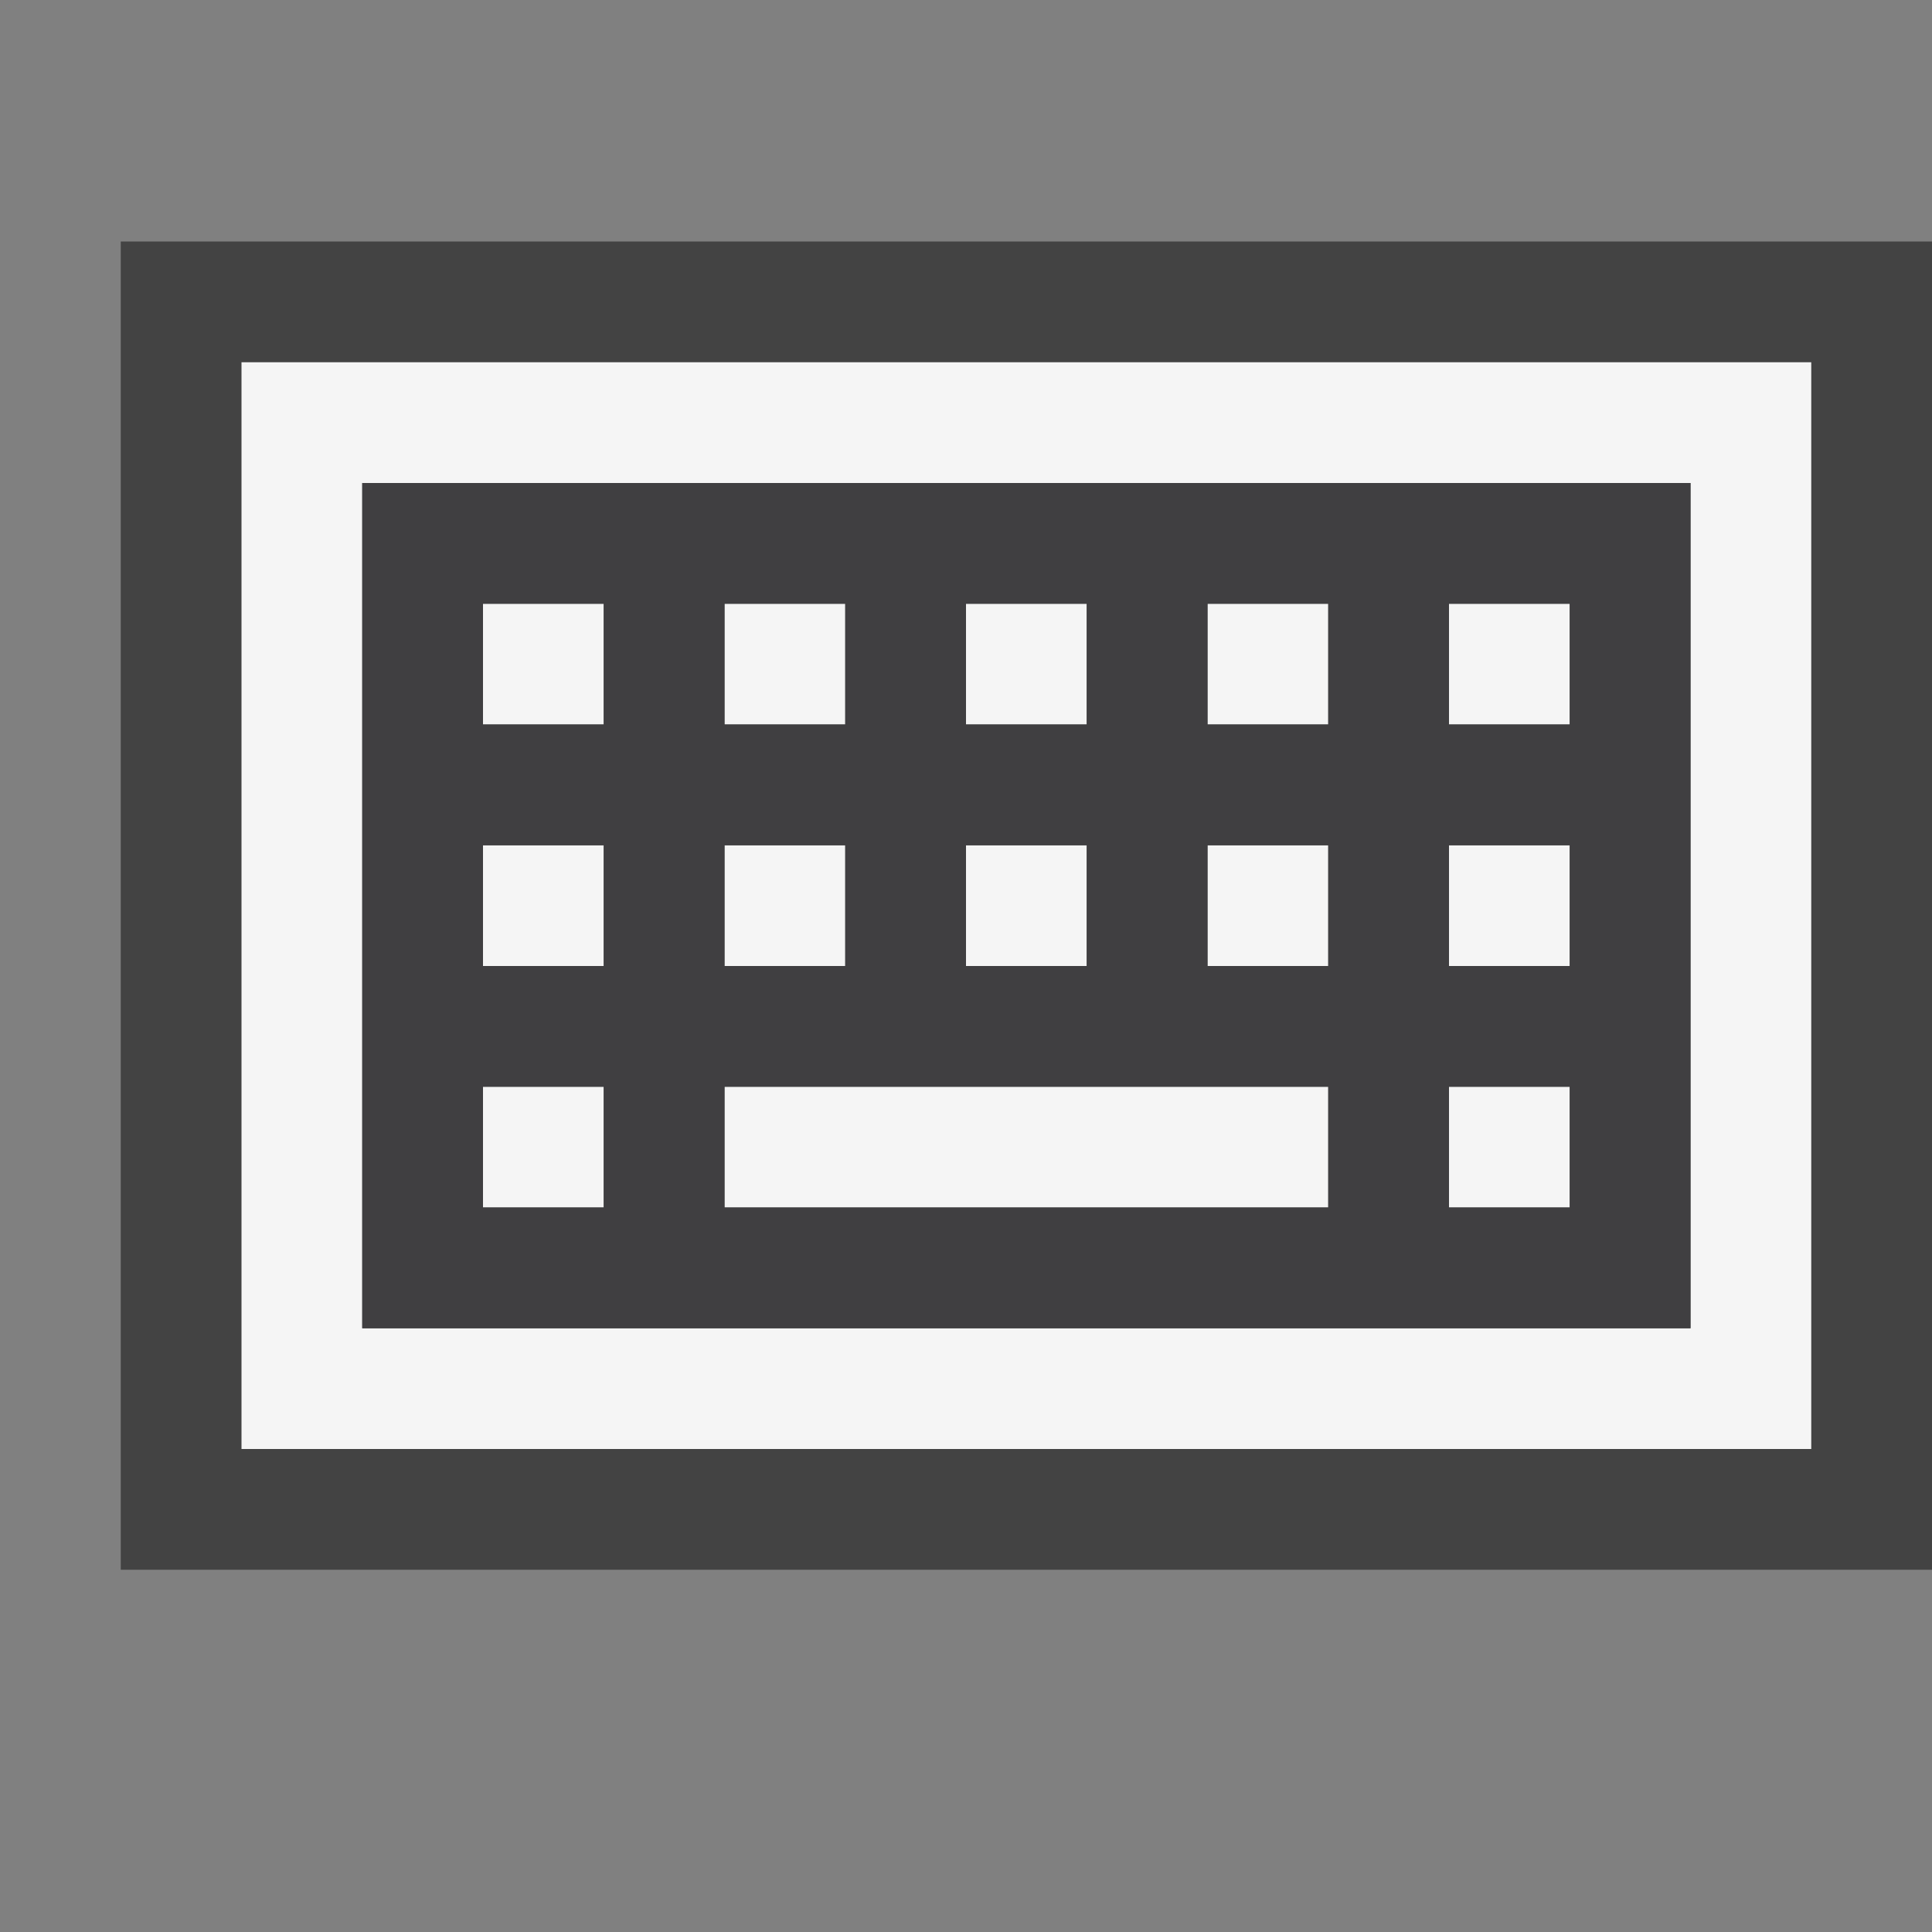 <svg xmlns="http://www.w3.org/2000/svg" viewBox="0 0 16 16"><rect x="0" y="0" width="16" height="16" fill="#808080" stroke="none"/><style>.icon-canvas-transparent{opacity:0;fill:#434343}.icon-vs-out{fill:#434343}.icon-vs-bg{fill:#f5f5f5}.icon-vs-fg{fill:#403F41}</style><path class="icon-canvas-transparent" d="M16 0v16H0V0h16z" id="canvas"/><path class="icon-vs-out" d="M16 2v11H1V2h15z" id="outline"/><path class="icon-vs-bg" d="M9 6H8V5h1v1zm2-1h-1v1h1V5zm0 2h-1v1h1V7zm2 0h-1v1h1V7zm0 2h-1v1h1V9zm0-4h-1v1h1V5zM9 7H8v1h1V7zM5 5H4v1h1V5zm0 4H4v1h1V9zm10-6v9H2V3h13zm-1 1H3v7h11V4zM5 7H4v1h1V7zm2 0H6v1h1V7zm0-2H6v1h1V5zm4 4H6v1h5V9z" id="iconBg"/><g id="iconFg"><path class="icon-vs-fg" d="M3 4v7h11V4H3zm5 1h1v1H8V5zm0 2h1v1H8V7zM6 5h1v1H6V5zm0 2h1v1H6V7zm-1 3H4V9h1v1zm0-2H4V7h1v1zm0-2H4V5h1v1zm6 4H6V9h5v1zm0-2h-1V7h1v1zm0-2h-1V5h1v1zm2 4h-1V9h1v1zm0-2h-1V7h1v1zm0-2h-1V5h1v1z"/></g></svg>